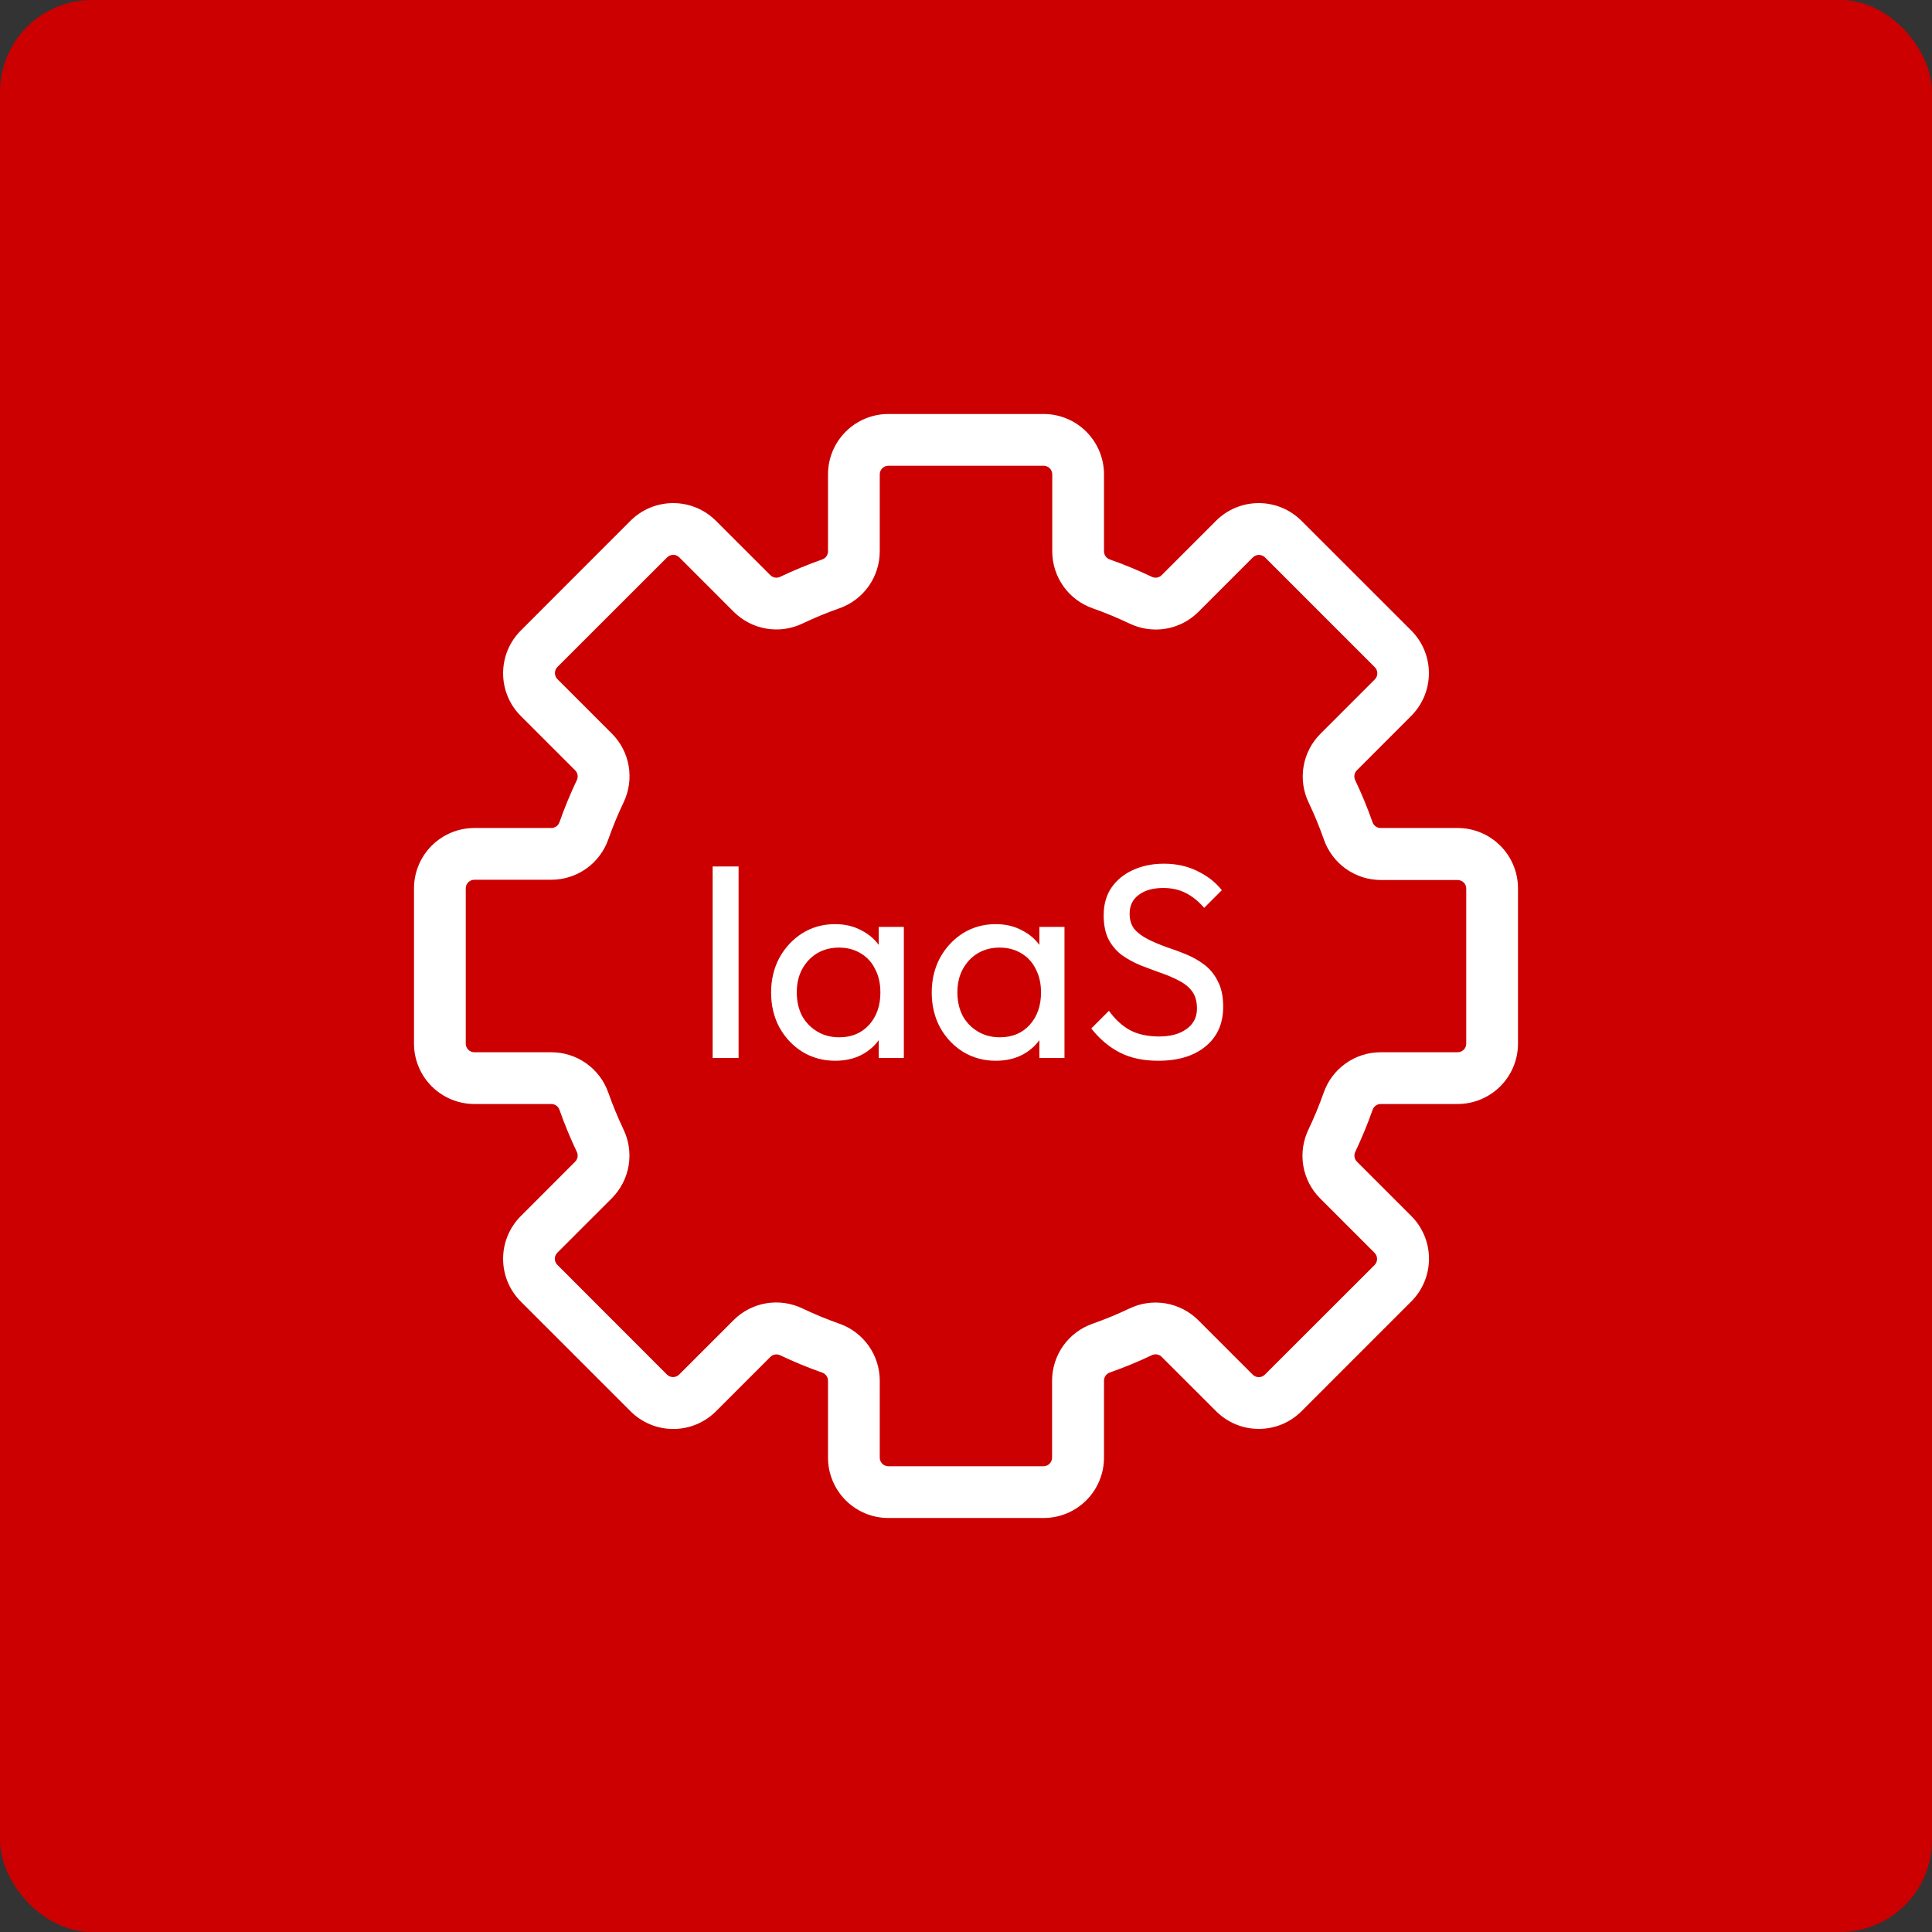 <svg width="84" height="84" viewBox="0 0 84 84" fill="none" xmlns="http://www.w3.org/2000/svg">
<rect x="0" y="0" width="84" height="84" fill="#333333" stroke="none"/>
<rect width="84" height="84" rx="4" fill="#CC0000"/>
<g clip-path="url(#clip0_608_334)">
<path d="M63.375 36H60.026C59.948 35.999 59.872 35.974 59.809 35.929C59.746 35.883 59.699 35.819 59.674 35.745C59.456 35.126 59.206 34.519 58.924 33.926C58.889 33.856 58.876 33.777 58.888 33.7C58.9 33.623 58.936 33.551 58.991 33.495L61.358 31.125C61.601 30.881 61.795 30.592 61.927 30.273C62.059 29.955 62.126 29.613 62.126 29.269C62.126 28.924 62.059 28.583 61.927 28.264C61.795 27.946 61.601 27.656 61.358 27.413L56.584 22.642C56.34 22.399 56.051 22.205 55.732 22.073C55.414 21.942 55.072 21.874 54.727 21.874C54.383 21.874 54.041 21.942 53.723 22.073C53.404 22.205 53.115 22.399 52.871 22.642L50.505 25.009C50.449 25.064 50.377 25.1 50.3 25.112C50.223 25.124 50.144 25.111 50.074 25.076C49.481 24.794 48.874 24.544 48.255 24.326C48.181 24.301 48.117 24.254 48.071 24.191C48.026 24.128 48.001 24.052 48 23.974V20.625C48 19.929 47.723 19.261 47.231 18.769C46.739 18.277 46.071 18 45.375 18H38.625C37.929 18 37.261 18.277 36.769 18.769C36.277 19.261 36 19.929 36 20.625V23.974C35.999 24.052 35.974 24.128 35.929 24.191C35.883 24.254 35.819 24.301 35.745 24.326C35.126 24.544 34.519 24.794 33.926 25.076C33.856 25.111 33.777 25.124 33.7 25.112C33.623 25.1 33.551 25.064 33.495 25.009L31.125 22.642C30.881 22.399 30.592 22.205 30.273 22.073C29.955 21.942 29.613 21.874 29.269 21.874C28.924 21.874 28.583 21.942 28.264 22.073C27.946 22.205 27.656 22.399 27.413 22.642L22.642 27.416C22.399 27.66 22.205 27.949 22.073 28.268C21.942 28.586 21.874 28.928 21.874 29.273C21.874 29.617 21.942 29.959 22.073 30.277C22.205 30.596 22.399 30.885 22.642 31.129L25.009 33.495C25.064 33.551 25.1 33.623 25.112 33.7C25.124 33.777 25.111 33.856 25.076 33.926C24.794 34.519 24.544 35.126 24.326 35.745C24.301 35.819 24.254 35.883 24.191 35.929C24.128 35.974 24.052 35.999 23.974 36H20.625C19.929 36 19.261 36.277 18.769 36.769C18.277 37.261 18 37.929 18 38.625V45.375C18 46.071 18.277 46.739 18.769 47.231C19.261 47.723 19.929 48 20.625 48H23.974C24.052 48.001 24.128 48.026 24.191 48.071C24.254 48.117 24.301 48.181 24.326 48.255C24.544 48.874 24.794 49.481 25.076 50.074C25.111 50.144 25.124 50.223 25.112 50.3C25.1 50.377 25.064 50.449 25.009 50.505L22.642 52.875C22.399 53.119 22.205 53.408 22.073 53.727C21.942 54.045 21.874 54.386 21.874 54.731C21.874 55.076 21.942 55.417 22.073 55.736C22.205 56.054 22.399 56.344 22.642 56.587L27.416 61.361C27.66 61.605 27.949 61.798 28.268 61.93C28.586 62.062 28.928 62.13 29.273 62.13C29.617 62.13 29.959 62.062 30.277 61.93C30.596 61.798 30.885 61.605 31.129 61.361L33.495 58.995C33.551 58.94 33.623 58.904 33.7 58.892C33.777 58.88 33.856 58.892 33.926 58.928C34.519 59.209 35.126 59.46 35.745 59.678C35.819 59.703 35.883 59.75 35.929 59.813C35.974 59.876 35.999 59.952 36 60.03V63.375C36 64.071 36.277 64.739 36.769 65.231C37.261 65.723 37.929 66 38.625 66H45.375C46.071 66 46.739 65.723 47.231 65.231C47.723 64.739 48 64.071 48 63.375V60.026C48.001 59.948 48.026 59.872 48.071 59.809C48.117 59.746 48.181 59.699 48.255 59.674C48.874 59.456 49.481 59.206 50.074 58.924C50.144 58.889 50.223 58.876 50.3 58.888C50.377 58.9 50.449 58.936 50.505 58.991L52.875 61.358C53.119 61.601 53.408 61.795 53.727 61.927C54.045 62.059 54.386 62.126 54.731 62.126C55.076 62.126 55.417 62.059 55.736 61.927C56.054 61.795 56.344 61.601 56.587 61.358L61.361 56.584C61.605 56.34 61.798 56.051 61.93 55.732C62.062 55.414 62.13 55.072 62.13 54.727C62.13 54.383 62.062 54.041 61.93 53.723C61.798 53.404 61.605 53.115 61.361 52.871L58.995 50.505C58.94 50.449 58.904 50.377 58.892 50.3C58.88 50.223 58.892 50.144 58.928 50.074C59.209 49.481 59.46 48.874 59.678 48.255C59.703 48.181 59.75 48.117 59.813 48.071C59.876 48.026 59.952 48.001 60.03 48H63.375C64.071 48 64.739 47.723 65.231 47.231C65.723 46.739 66 46.071 66 45.375V38.625C66 37.929 65.723 37.261 65.231 36.769C64.739 36.277 64.071 36 63.375 36ZM63.75 45.375C63.75 45.474 63.711 45.57 63.64 45.64C63.57 45.711 63.474 45.75 63.375 45.75H60.026C59.482 45.751 58.952 45.92 58.509 46.235C58.065 46.55 57.731 46.995 57.551 47.509C57.359 48.052 57.139 48.586 56.891 49.106C56.654 49.597 56.575 50.15 56.665 50.687C56.756 51.225 57.012 51.721 57.398 52.106L59.764 54.472C59.834 54.543 59.873 54.638 59.873 54.737C59.873 54.836 59.834 54.931 59.764 55.001L54.994 59.767C54.923 59.837 54.828 59.877 54.729 59.877C54.63 59.877 54.535 59.837 54.465 59.767L52.099 57.401C51.713 57.016 51.217 56.76 50.68 56.669C50.142 56.578 49.59 56.657 49.099 56.895C48.577 57.143 48.042 57.363 47.498 57.555C46.985 57.735 46.541 58.07 46.226 58.513C45.912 58.957 45.743 59.486 45.742 60.03V63.375C45.742 63.474 45.703 63.57 45.633 63.64C45.562 63.711 45.467 63.75 45.367 63.75H38.625C38.526 63.75 38.43 63.711 38.36 63.64C38.289 63.57 38.25 63.474 38.25 63.375V60.026C38.249 59.482 38.08 58.952 37.765 58.509C37.45 58.065 37.005 57.731 36.491 57.551C35.948 57.359 35.414 57.139 34.894 56.891C34.403 56.654 33.85 56.575 33.313 56.665C32.775 56.756 32.279 57.012 31.894 57.398L29.527 59.764C29.457 59.834 29.362 59.873 29.263 59.873C29.164 59.873 29.069 59.834 28.999 59.764L24.233 54.994C24.163 54.923 24.123 54.828 24.123 54.729C24.123 54.63 24.163 54.535 24.233 54.465L26.599 52.099C26.984 51.713 27.24 51.217 27.331 50.68C27.422 50.142 27.343 49.59 27.105 49.099C26.857 48.577 26.637 48.042 26.445 47.498C26.264 46.987 25.929 46.545 25.487 46.232C25.044 45.919 24.516 45.751 23.974 45.75H20.625C20.526 45.75 20.43 45.711 20.36 45.64C20.29 45.57 20.25 45.474 20.25 45.375V38.625C20.25 38.526 20.29 38.43 20.36 38.36C20.43 38.289 20.526 38.25 20.625 38.25H23.974C24.518 38.249 25.048 38.08 25.491 37.765C25.935 37.45 26.269 37.005 26.449 36.491C26.641 35.948 26.861 35.414 27.109 34.894C27.346 34.403 27.425 33.85 27.335 33.313C27.244 32.775 26.988 32.279 26.602 31.894L24.236 29.527C24.166 29.457 24.127 29.362 24.127 29.263C24.127 29.164 24.166 29.069 24.236 28.999L29.006 24.233C29.076 24.163 29.172 24.123 29.271 24.123C29.37 24.123 29.465 24.163 29.535 24.233L31.901 26.599C32.287 26.984 32.783 27.24 33.32 27.331C33.858 27.422 34.41 27.343 34.901 27.105C35.423 26.857 35.958 26.637 36.502 26.445C37.013 26.264 37.455 25.929 37.768 25.487C38.081 25.044 38.249 24.516 38.25 23.974V20.625C38.25 20.526 38.289 20.43 38.36 20.36C38.43 20.29 38.526 20.25 38.625 20.25H45.375C45.474 20.25 45.57 20.29 45.64 20.36C45.711 20.43 45.75 20.526 45.75 20.625V23.974C45.751 24.518 45.92 25.048 46.235 25.491C46.55 25.935 46.995 26.269 47.509 26.449C48.052 26.641 48.586 26.861 49.106 27.109C49.597 27.346 50.15 27.425 50.687 27.335C51.225 27.244 51.721 26.988 52.106 26.602L54.472 24.236C54.543 24.166 54.638 24.127 54.737 24.127C54.836 24.127 54.931 24.166 55.001 24.236L59.775 29.01C59.845 29.08 59.884 29.175 59.884 29.274C59.884 29.373 59.845 29.468 59.775 29.539L57.409 31.905C57.023 32.291 56.767 32.787 56.677 33.324C56.586 33.862 56.665 34.414 56.903 34.905C57.151 35.427 57.371 35.961 57.562 36.506C57.743 37.019 58.077 37.463 58.521 37.778C58.964 38.092 59.494 38.261 60.038 38.261H63.375C63.474 38.261 63.57 38.301 63.64 38.371C63.711 38.441 63.75 38.537 63.75 38.636V45.375Z" fill="white"/>
<path d="M30.984 46V37.672H32.112V46H30.984ZM36.31 46.12C35.79 46.12 35.318 45.992 34.894 45.736C34.47 45.472 34.134 45.116 33.886 44.668C33.646 44.22 33.526 43.716 33.526 43.156C33.526 42.596 33.646 42.092 33.886 41.644C34.134 41.196 34.466 40.84 34.882 40.576C35.306 40.312 35.782 40.18 36.31 40.18C36.742 40.18 37.126 40.272 37.462 40.456C37.806 40.632 38.082 40.88 38.29 41.2C38.498 41.512 38.614 41.876 38.638 42.292V44.008C38.614 44.416 38.498 44.78 38.29 45.1C38.09 45.42 37.818 45.672 37.474 45.856C37.138 46.032 36.75 46.12 36.31 46.12ZM36.49 45.1C37.026 45.1 37.458 44.92 37.786 44.56C38.114 44.192 38.278 43.724 38.278 43.156C38.278 42.764 38.202 42.424 38.05 42.136C37.906 41.84 37.698 41.612 37.426 41.452C37.154 41.284 36.838 41.2 36.478 41.2C36.118 41.2 35.798 41.284 35.518 41.452C35.246 41.62 35.03 41.852 34.87 42.148C34.718 42.436 34.642 42.768 34.642 43.144C34.642 43.528 34.718 43.868 34.87 44.164C35.03 44.452 35.25 44.68 35.53 44.848C35.81 45.016 36.13 45.1 36.49 45.1ZM38.206 46V44.464L38.41 43.072L38.206 41.692V40.3H39.298V46H38.206ZM43.294 46.12C42.774 46.12 42.302 45.992 41.878 45.736C41.454 45.472 41.118 45.116 40.87 44.668C40.63 44.22 40.51 43.716 40.51 43.156C40.51 42.596 40.63 42.092 40.87 41.644C41.118 41.196 41.45 40.84 41.866 40.576C42.29 40.312 42.766 40.18 43.294 40.18C43.726 40.18 44.11 40.272 44.446 40.456C44.79 40.632 45.066 40.88 45.274 41.2C45.482 41.512 45.598 41.876 45.622 42.292V44.008C45.598 44.416 45.482 44.78 45.274 45.1C45.074 45.42 44.802 45.672 44.458 45.856C44.122 46.032 43.734 46.12 43.294 46.12ZM43.474 45.1C44.01 45.1 44.442 44.92 44.77 44.56C45.098 44.192 45.262 43.724 45.262 43.156C45.262 42.764 45.186 42.424 45.034 42.136C44.89 41.84 44.682 41.612 44.41 41.452C44.138 41.284 43.822 41.2 43.462 41.2C43.102 41.2 42.782 41.284 42.502 41.452C42.23 41.62 42.014 41.852 41.854 42.148C41.702 42.436 41.626 42.768 41.626 43.144C41.626 43.528 41.702 43.868 41.854 44.164C42.014 44.452 42.234 44.68 42.514 44.848C42.794 45.016 43.114 45.1 43.474 45.1ZM45.19 46V44.464L45.394 43.072L45.19 41.692V40.3H46.282V46H45.19ZM50.362 46.12C49.706 46.12 49.147 46 48.682 45.76C48.218 45.52 47.806 45.172 47.447 44.716L48.215 43.948C48.478 44.316 48.782 44.596 49.127 44.788C49.471 44.972 49.895 45.064 50.398 45.064C50.895 45.064 51.291 44.956 51.587 44.74C51.891 44.524 52.042 44.228 52.042 43.852C52.042 43.54 51.971 43.288 51.827 43.096C51.682 42.904 51.486 42.748 51.239 42.628C50.998 42.5 50.734 42.388 50.447 42.292C50.158 42.188 49.87 42.08 49.583 41.968C49.294 41.848 49.031 41.704 48.791 41.536C48.55 41.36 48.355 41.132 48.203 40.852C48.059 40.572 47.986 40.22 47.986 39.796C47.986 39.324 48.099 38.924 48.322 38.596C48.554 38.26 48.867 38.004 49.258 37.828C49.658 37.644 50.106 37.552 50.602 37.552C51.147 37.552 51.635 37.66 52.066 37.876C52.498 38.084 52.85 38.36 53.123 38.704L52.355 39.472C52.106 39.184 51.839 38.968 51.55 38.824C51.27 38.68 50.947 38.608 50.578 38.608C50.13 38.608 49.775 38.708 49.511 38.908C49.246 39.1 49.114 39.372 49.114 39.724C49.114 40.004 49.187 40.232 49.331 40.408C49.483 40.576 49.678 40.72 49.919 40.84C50.158 40.96 50.422 41.072 50.711 41.176C51.007 41.272 51.298 41.38 51.587 41.5C51.874 41.62 52.139 41.772 52.379 41.956C52.618 42.14 52.81 42.38 52.955 42.676C53.106 42.964 53.182 43.328 53.182 43.768C53.182 44.504 52.926 45.08 52.414 45.496C51.91 45.912 51.227 46.12 50.362 46.12Z" fill="white"/>
</g>
<defs>
<clipPath id="clip0_608_334">
<rect width="48" height="48" fill="white" transform="translate(18 18)"/>
</clipPath>
</defs>
</svg>
